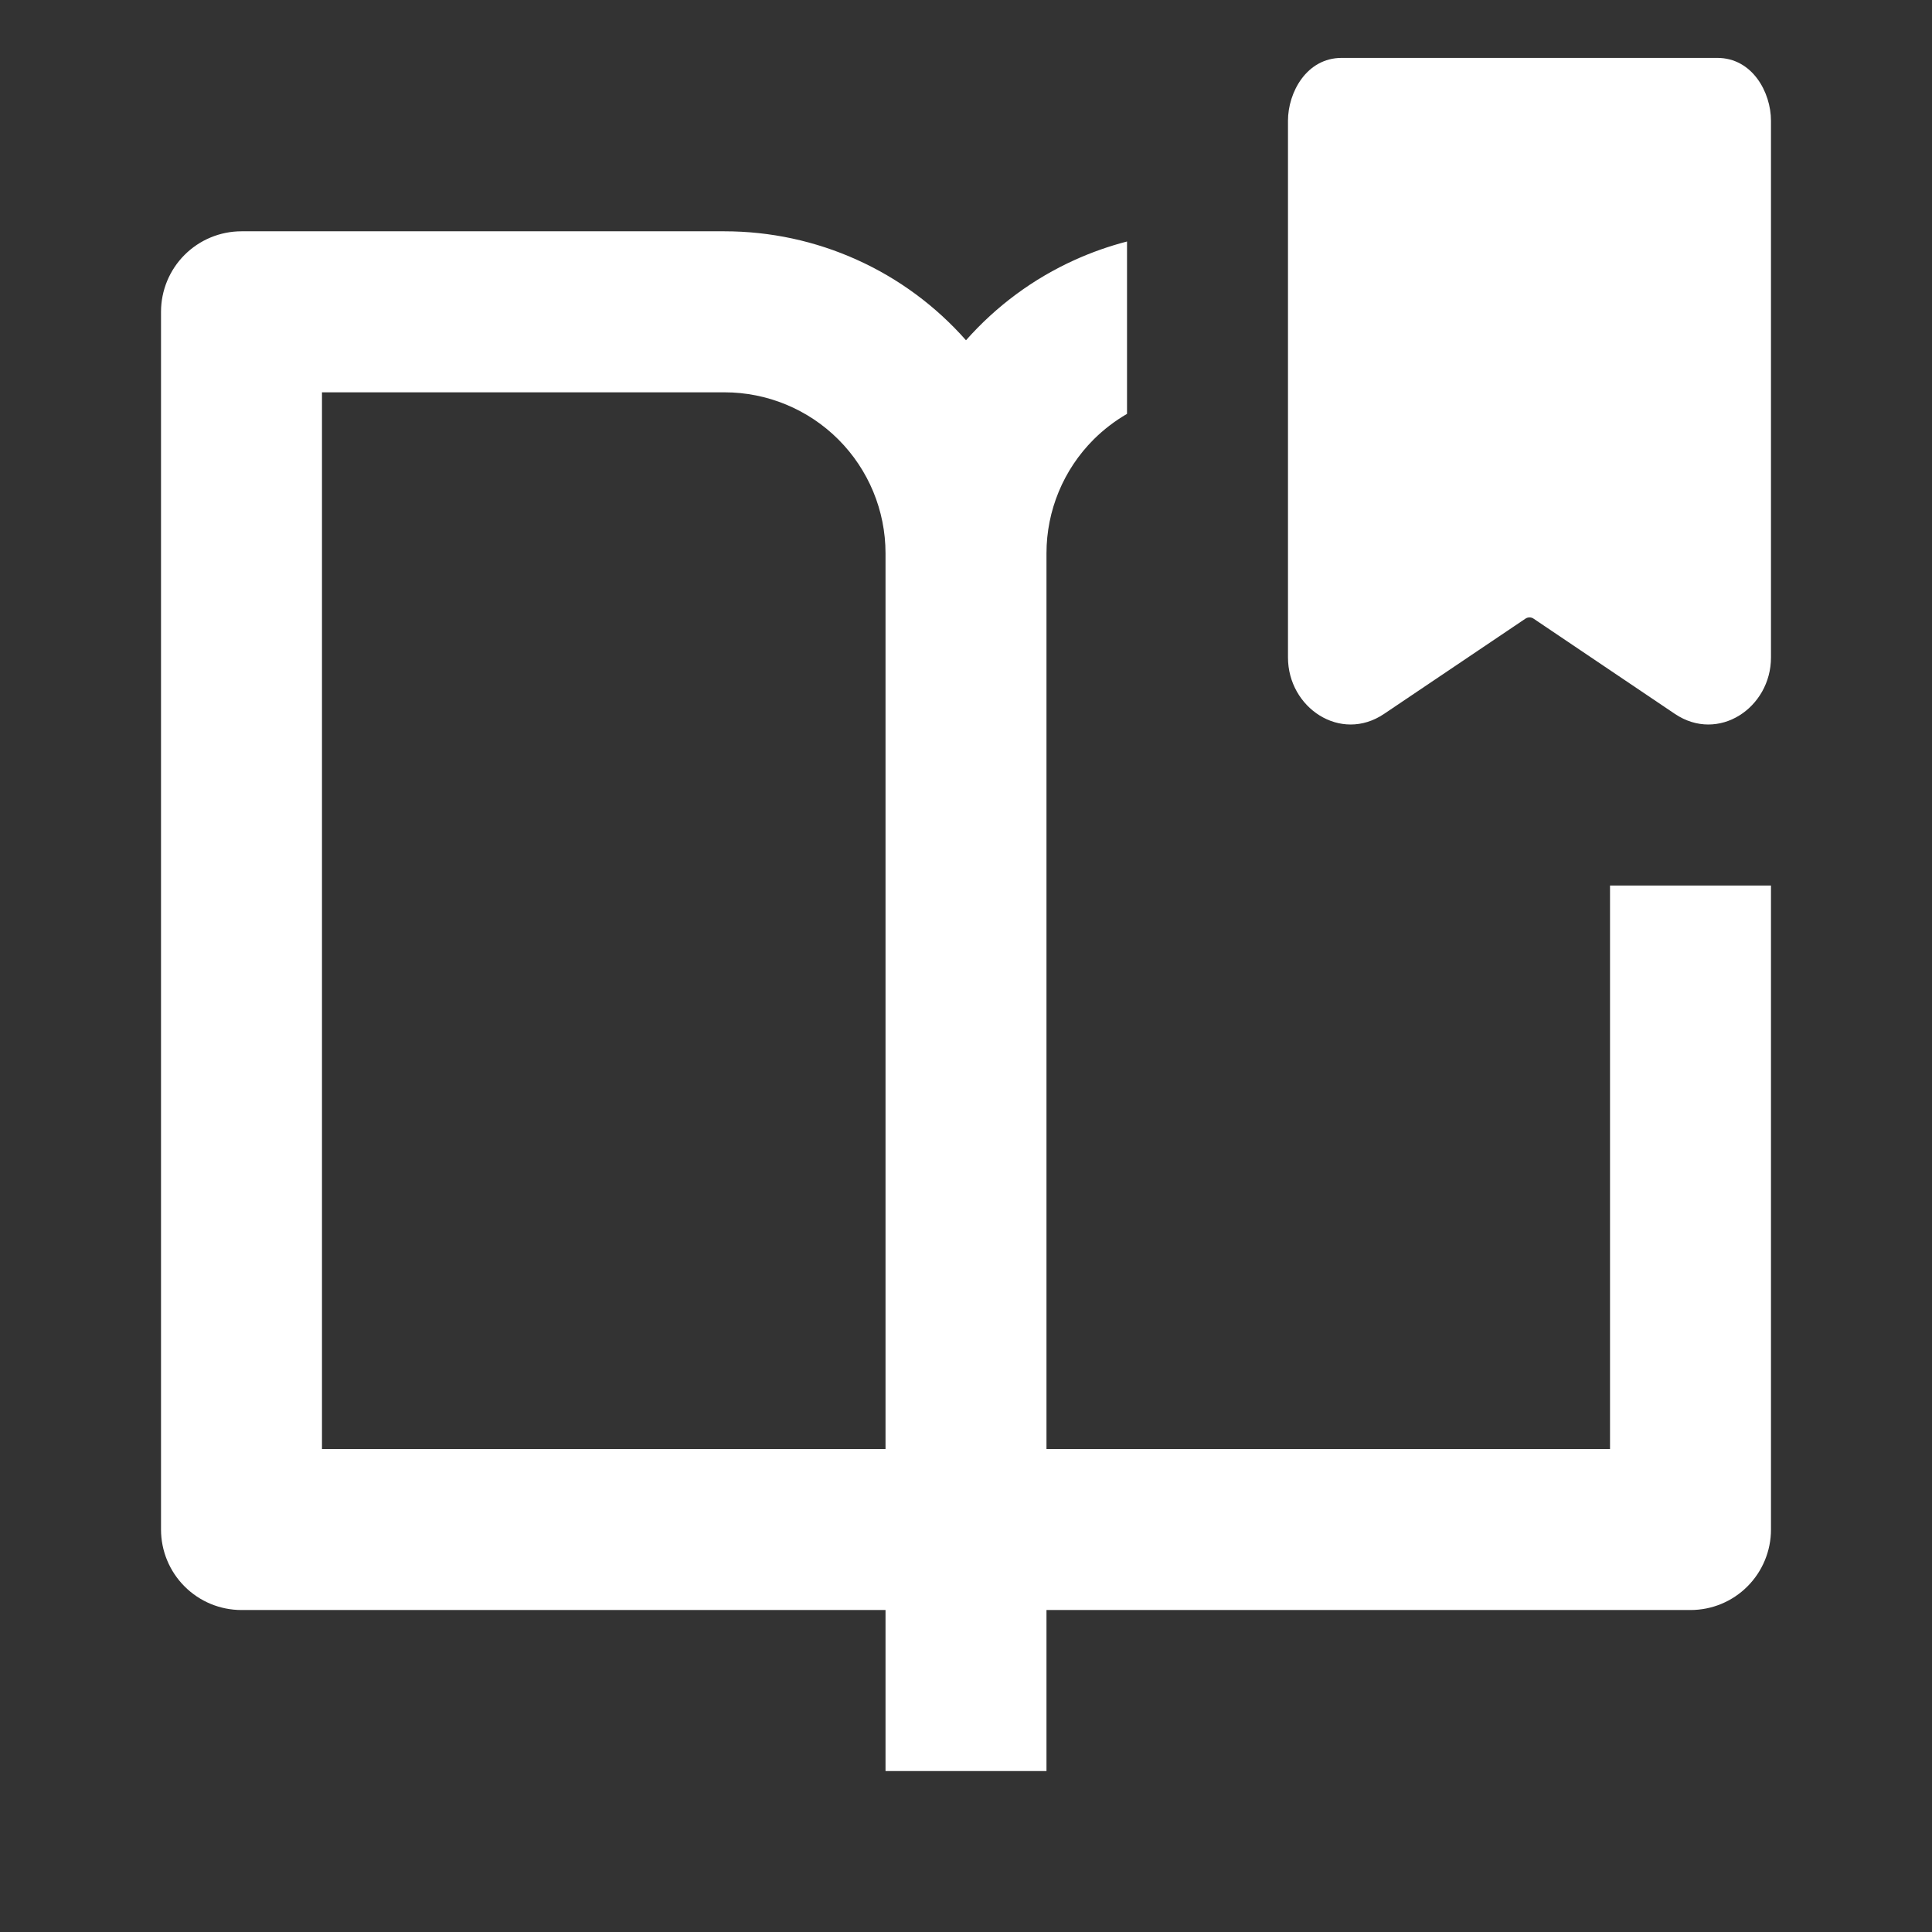 <svg width="32" height="32" viewBox="0 0 32 32" fill="none" xmlns="http://www.w3.org/2000/svg">
<rect x="0" y="0" width="32" height="32" fill="#333333" stroke="none"/>
<path d="M21.333 2C21.333 1.529 21.642 0.959 22.222 0.959H28.444C29.024 0.959 29.333 1.529 29.333 2V10.89C29.333 11.722 28.463 12.31 27.741 11.824L25.404 10.249C25.384 10.234 25.359 10.226 25.334 10.226C25.309 10.226 25.284 10.234 25.263 10.249L22.925 11.824C22.204 12.31 21.333 11.722 21.333 10.89L21.333 2Z" fill="white"/>
<path fill-rule="evenodd" clip-rule="evenodd" d="M18.667 4C18.372 4.076 18.084 4.178 17.806 4.303C17.116 4.614 16.501 5.069 16 5.636C15.5 5.069 14.884 4.614 14.194 4.303C13.505 3.992 12.757 3.831 12 3.831H4C3.646 3.831 3.307 3.972 3.057 4.222C2.807 4.472 2.667 4.811 2.667 5.164V25.334C2.667 25.687 2.807 26.026 3.057 26.276C3.307 26.527 3.646 26.667 4 26.667H14.667V29.334H17.333V26.667H28C28.354 26.667 28.693 26.527 28.943 26.276C29.193 26.026 29.333 25.687 29.333 25.334V14.667H26.667V24H17.333V9.164C17.333 8.457 17.614 7.779 18.114 7.279C18.281 7.113 18.467 6.971 18.667 6.855V4ZM14.667 9.164V24H5.333V6.498H12C12.707 6.498 13.386 6.779 13.886 7.279C14.386 7.779 14.667 8.457 14.667 9.164Z" fill="white"/>
</svg>

